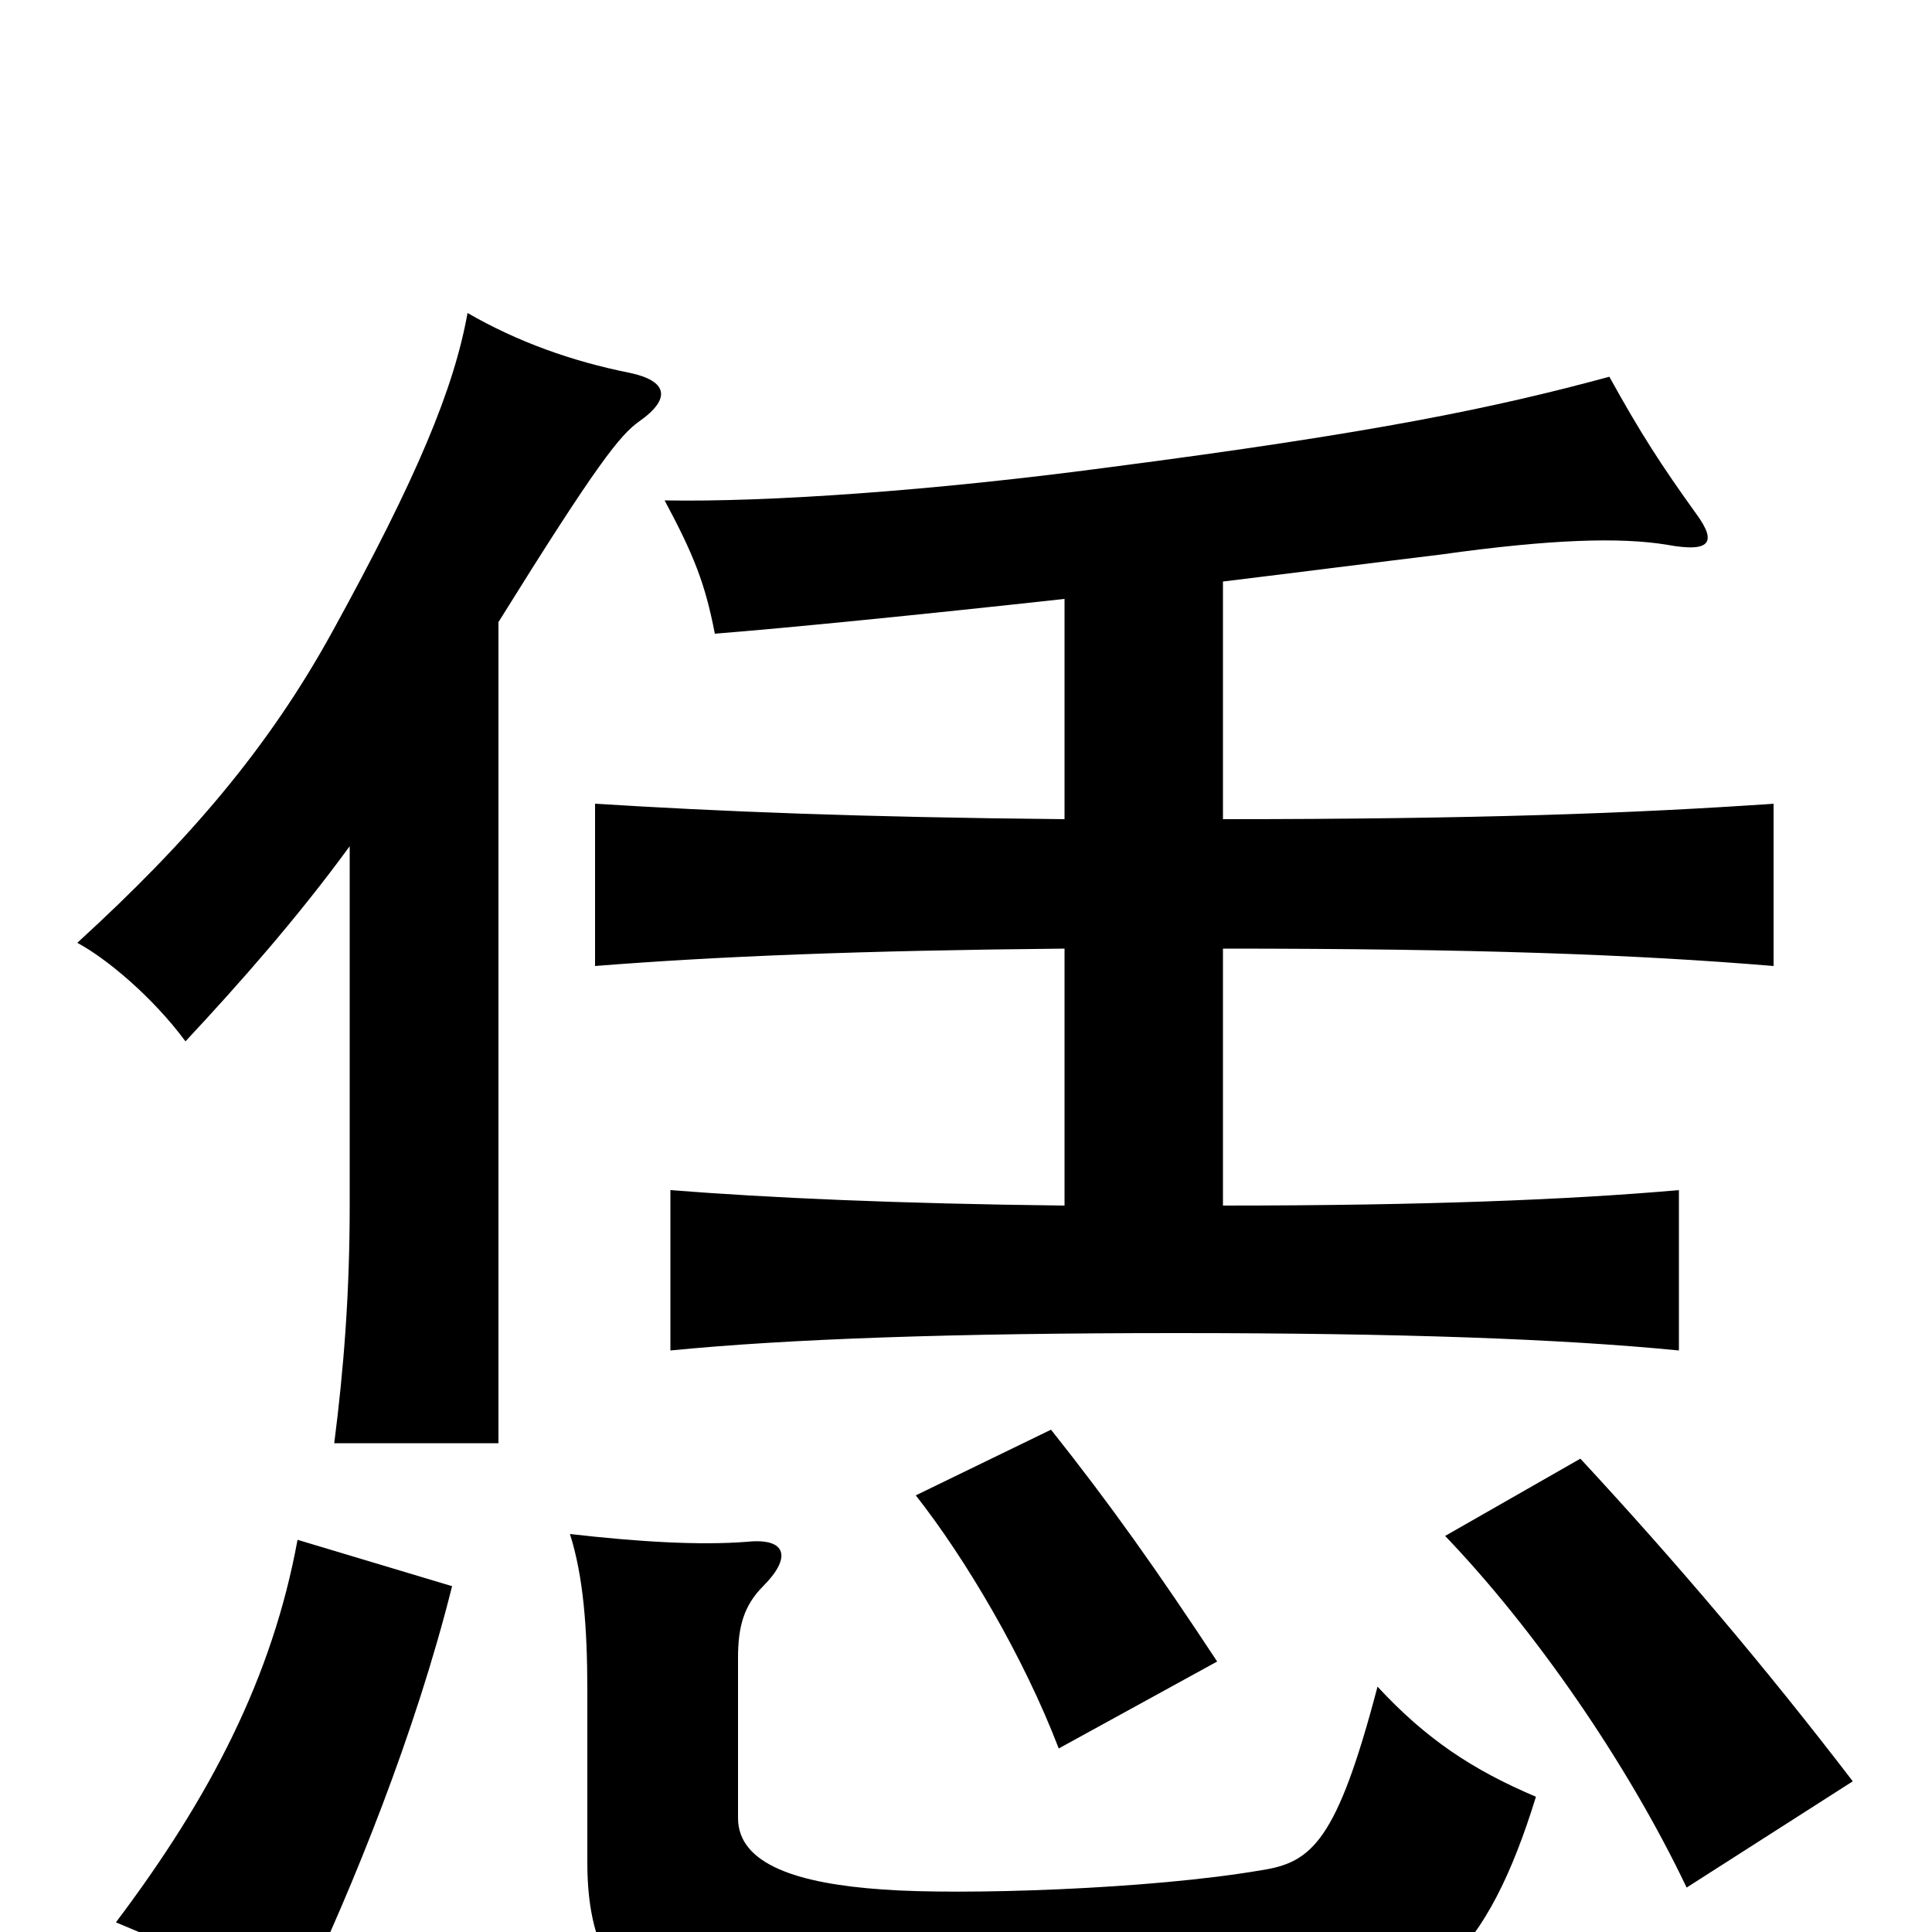 <svg xmlns="http://www.w3.org/2000/svg" viewBox="0 -1000 1000 1000">
	<path fill="#000000" d="M795 -70C762 -84 738 -100 713 -127C692 -47 679 -36 653 -32C595 -22 497 -19 457 -22C413 -25 382 -35 382 -59V-142C382 -158 385 -169 395 -179C410 -194 407 -204 387 -202C362 -200 330 -202 295 -206C302 -184 304 -157 304 -125V-36C304 14 323 38 364 45C415 54 571 55 670 47C739 42 770 11 795 -70ZM234 -179L154 -203C141 -132 109 -70 60 -5L155 35C183 -24 215 -103 234 -179ZM959 -78C913 -138 868 -191 818 -245L748 -205C794 -157 842 -88 873 -23ZM630 -140C599 -187 575 -221 544 -260L474 -226C500 -193 530 -142 548 -95ZM181 -562V-376C181 -331 178 -292 173 -253H258V-678C309 -760 321 -775 331 -782C348 -794 345 -803 326 -807C296 -813 268 -823 242 -838C235 -799 216 -753 172 -673C139 -613 98 -565 40 -512C55 -504 79 -484 96 -461C124 -491 154 -525 181 -562ZM551 -690V-576C445 -577 372 -580 308 -584V-500C371 -505 445 -508 551 -509V-376C464 -377 398 -380 347 -384V-301C408 -307 493 -310 609 -310C725 -310 808 -307 869 -301V-384C812 -379 737 -376 633 -376V-509C763 -509 846 -506 918 -500V-584C846 -579 763 -576 633 -576V-699C674 -704 713 -709 746 -713C803 -721 839 -722 863 -718C885 -714 889 -719 878 -734C860 -759 849 -776 833 -805C774 -789 712 -776 573 -758C483 -746 397 -740 344 -741C359 -713 365 -698 370 -672C408 -675 478 -682 551 -690Z"/>
</svg>
